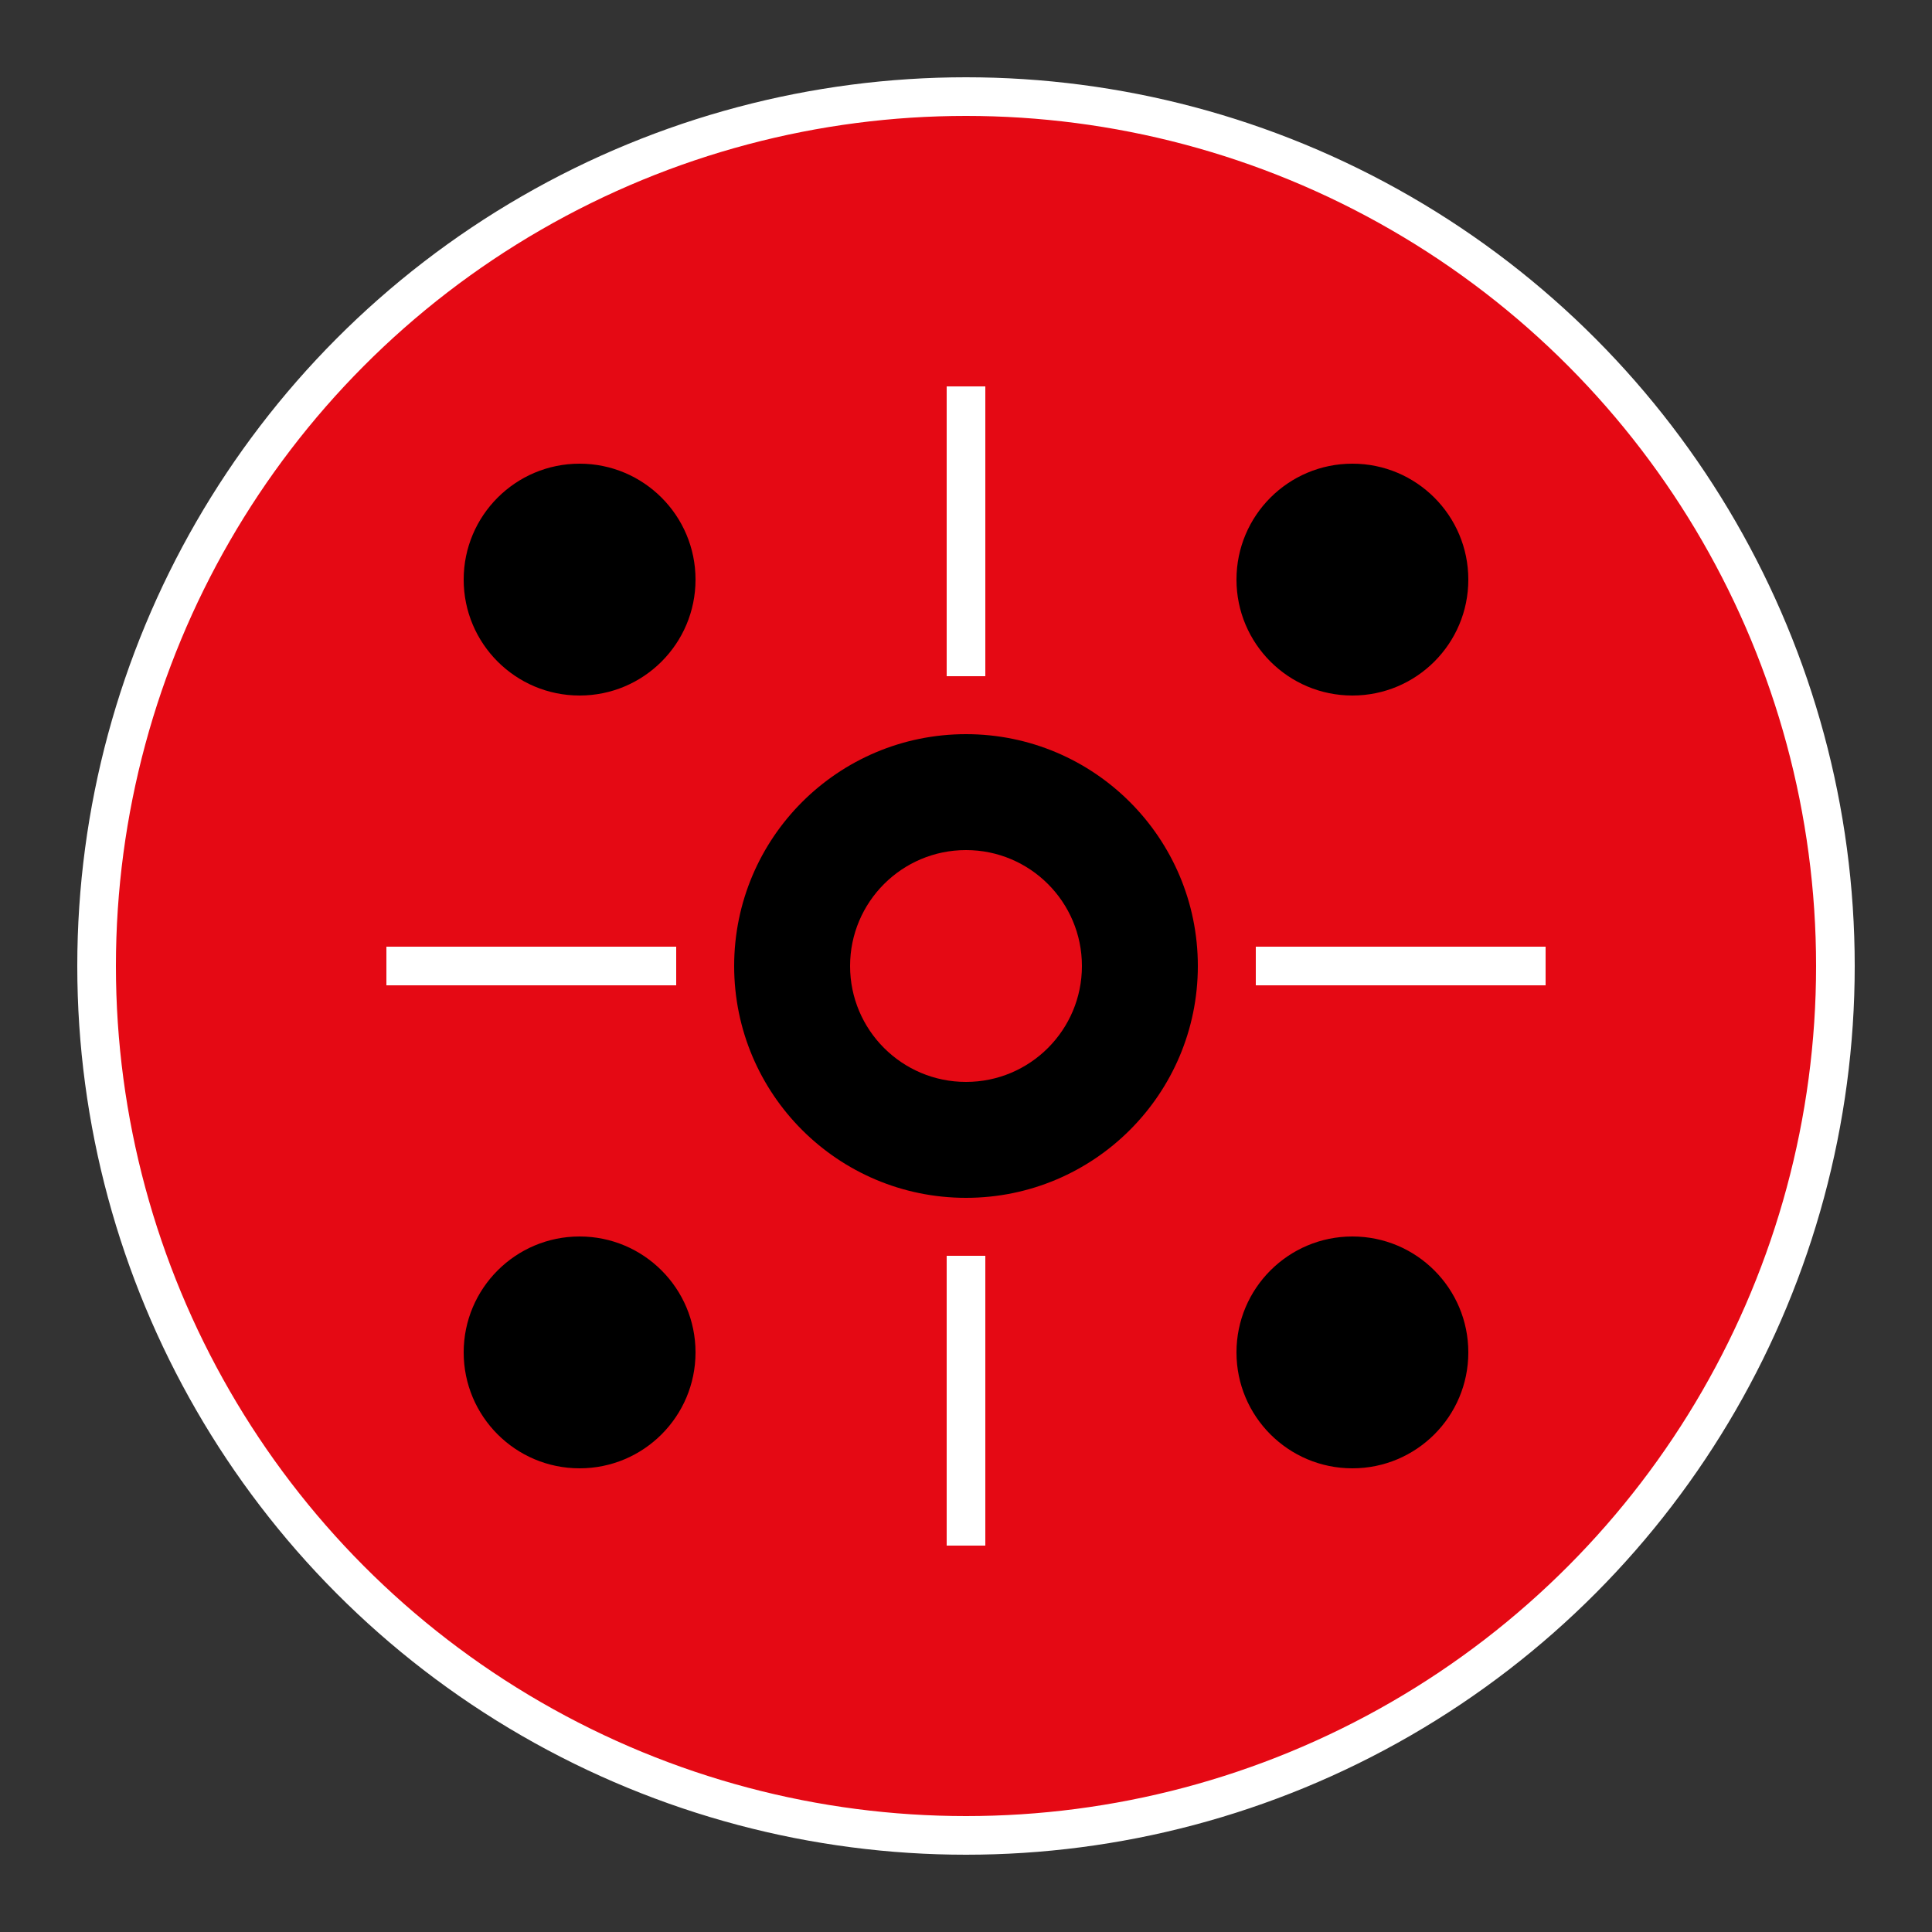 <svg xmlns="http://www.w3.org/2000/svg" viewBox="0 0 100 100">
  <rect x="0" y="0" width="100" height="100" fill="#333333" stroke="none"/>
  <circle cx="50" cy="50" r="45" fill="#e50914" stroke="#ffffff" stroke-width="2"/>
  
  <!-- Film spool holes -->
  <circle cx="30" cy="30" r="6" fill="#000000"/>
  <circle cx="70" cy="30" r="6" fill="#000000"/>
  <circle cx="30" cy="70" r="6" fill="#000000"/>
  <circle cx="70" cy="70" r="6" fill="#000000"/>
  
  <!-- Center hub -->
  <circle cx="50" cy="50" r="12" fill="#000000"/>
  <circle cx="50" cy="50" r="6" fill="#e50914"/>
  
  <!-- Decorative spokes -->
  <line x1="50" y1="20" x2="50" y2="35" stroke="#ffffff" stroke-width="2"/>
  <line x1="50" y1="65" x2="50" y2="80" stroke="#ffffff" stroke-width="2"/>
  <line x1="20" y1="50" x2="35" y2="50" stroke="#ffffff" stroke-width="2"/>
  <line x1="65" y1="50" x2="80" y2="50" stroke="#ffffff" stroke-width="2"/>
</svg>